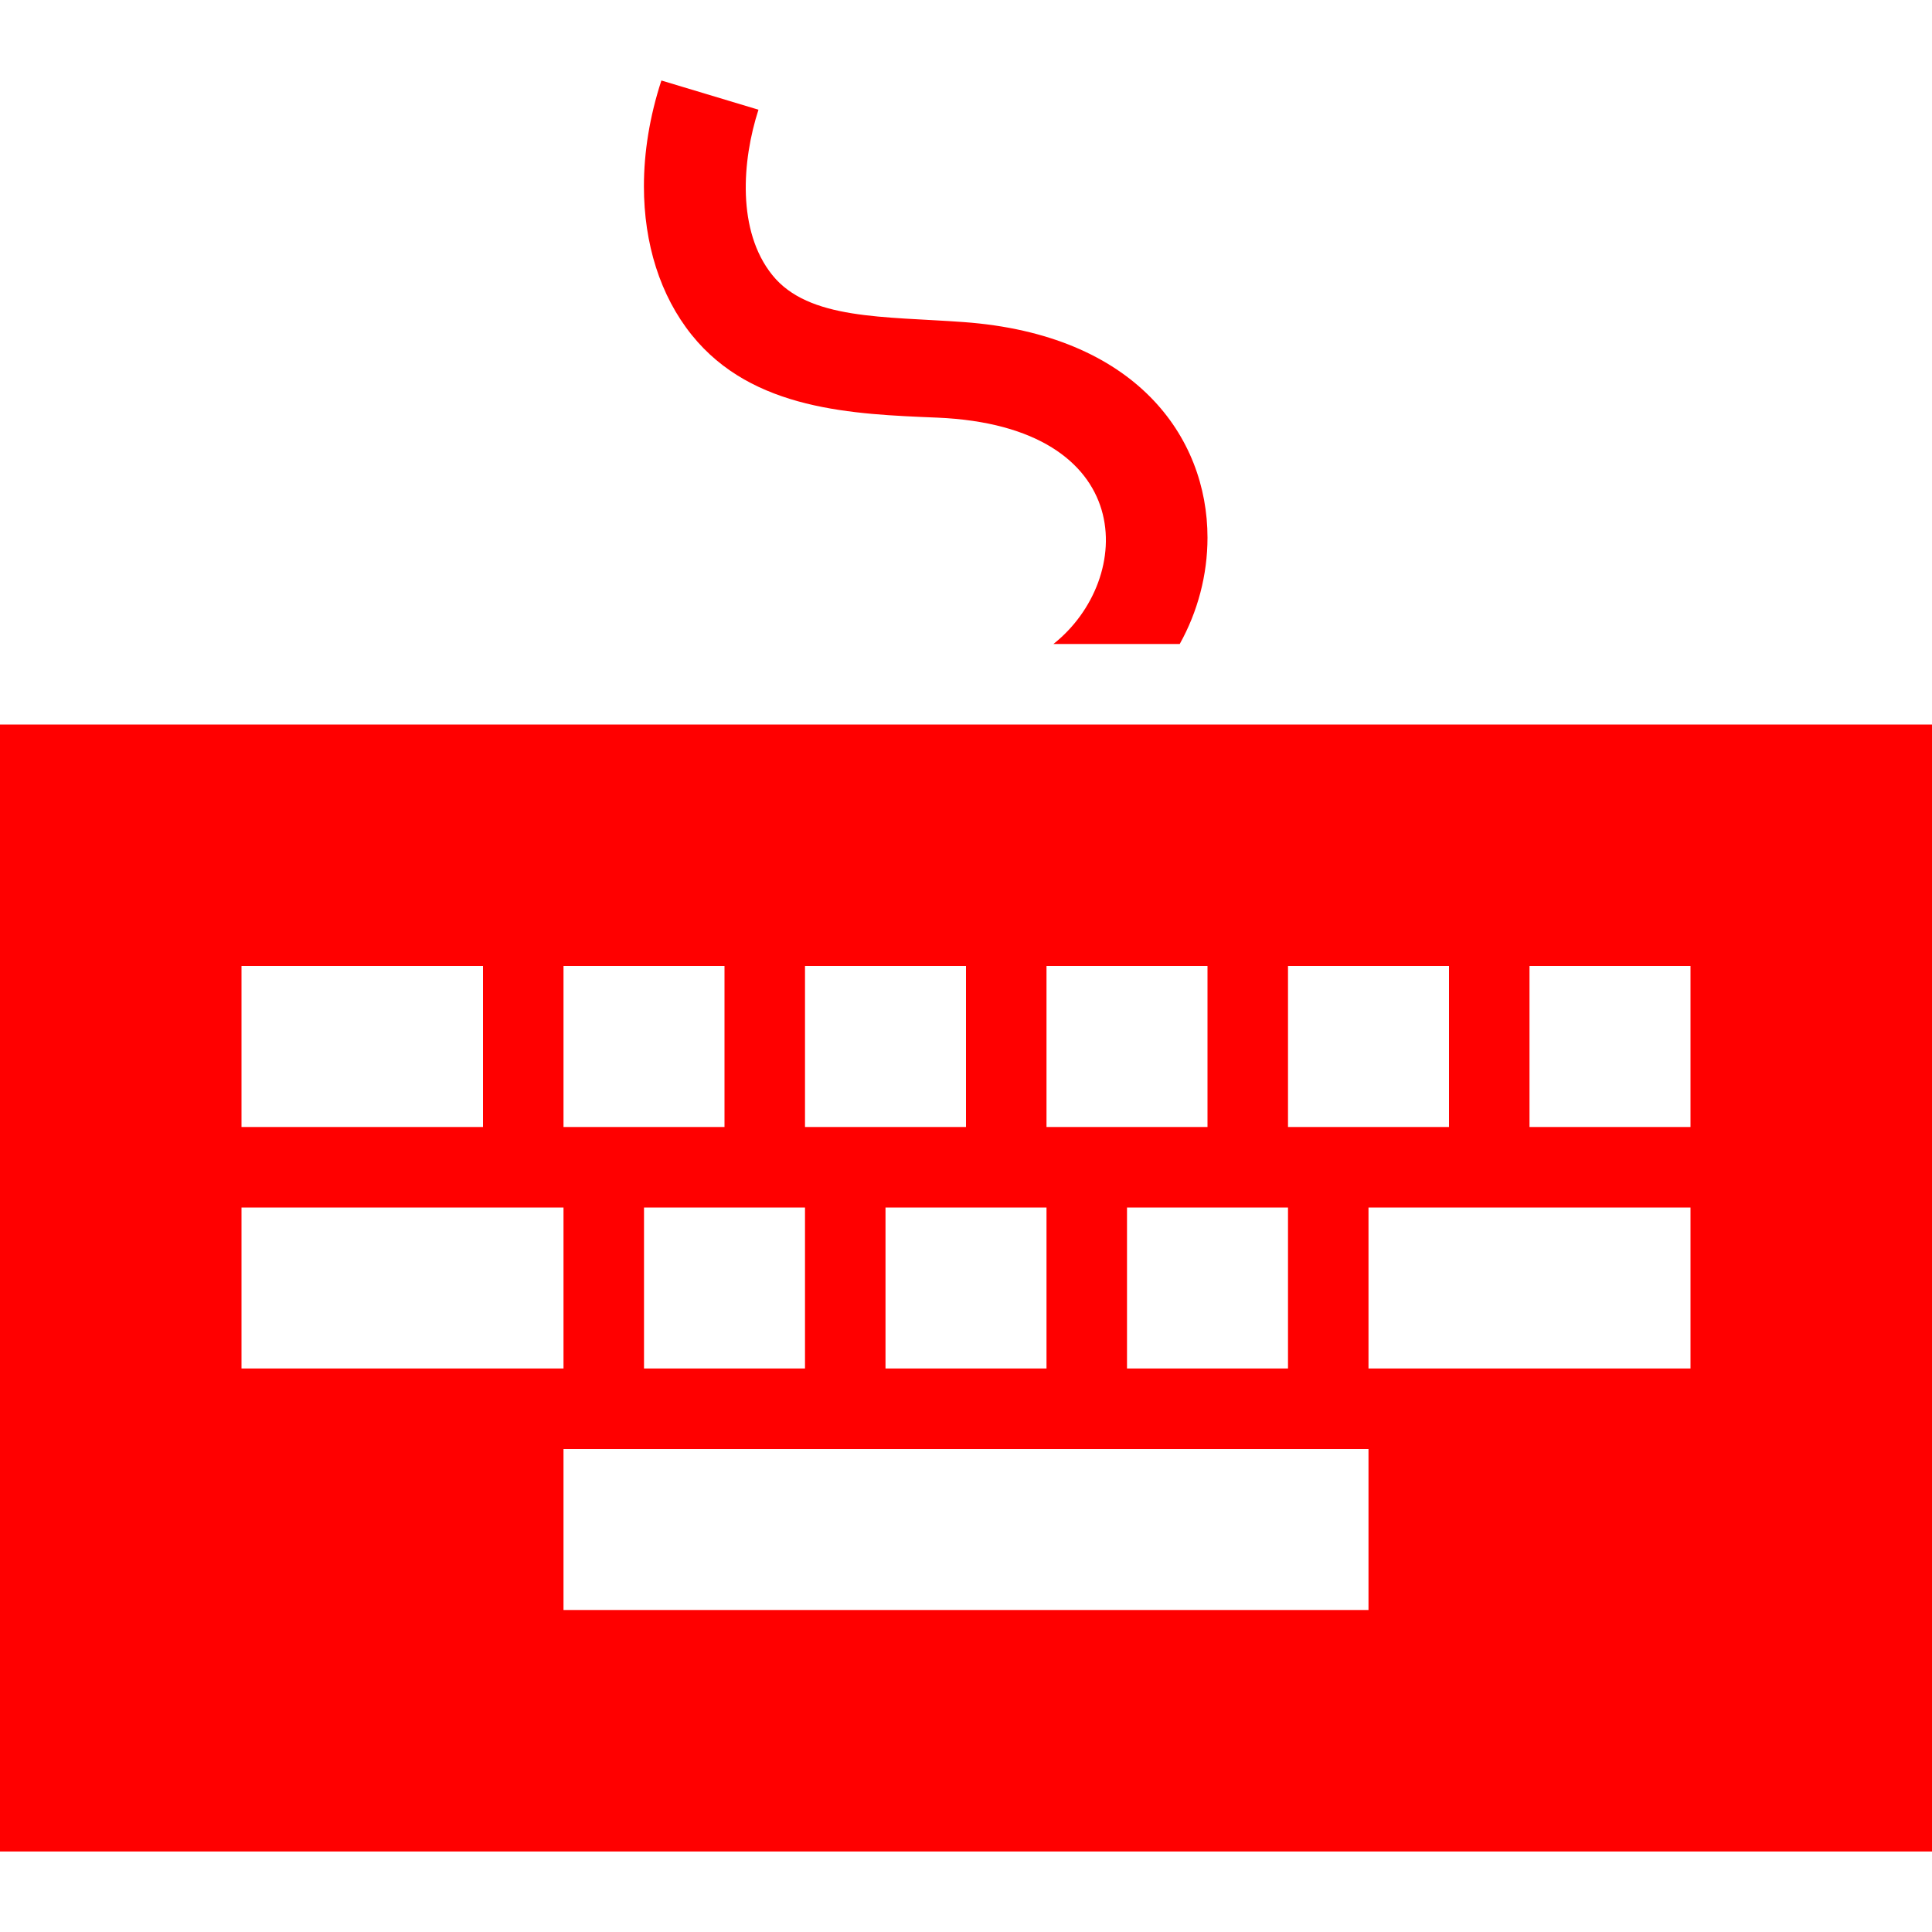 <svg xmlns="http://www.w3.org/2000/svg" fill="red" width="24" height="24" viewBox="0 0 24 24"><path d="M0 9v14h24v-14h-24zm16 3h2v2h-2v-2zm-3 0h2v2h-2v-2zm3 3v2h-2v-2h2zm-6-3h2v2h-2v-2zm3 3v2h-2v-2h2zm-6-3h2v2h-2v-2zm3 3v2h-2v-2h2zm-7-3h3v2h-3v-2zm0 3h4v2h-4v-2zm14 5h-10v-2h10v2zm4-3h-4v-2h4v2zm0-3h-2v-2h2v2zm-9.358-8.812c-1.036-.043-2.293-.086-3.049-1.027-.393-.489-.594-1.136-.594-1.847 0-.422.071-.867.217-1.314l1.206.363c-.205.634-.269 1.506.172 2.054.45.56 1.392.512 2.376.584 2.134.155 3.03 1.423 3.03 2.678 0 .461-.121.92-.345 1.321h-1.569c1.016-.804 1.06-2.706-1.444-2.812z"/></svg>